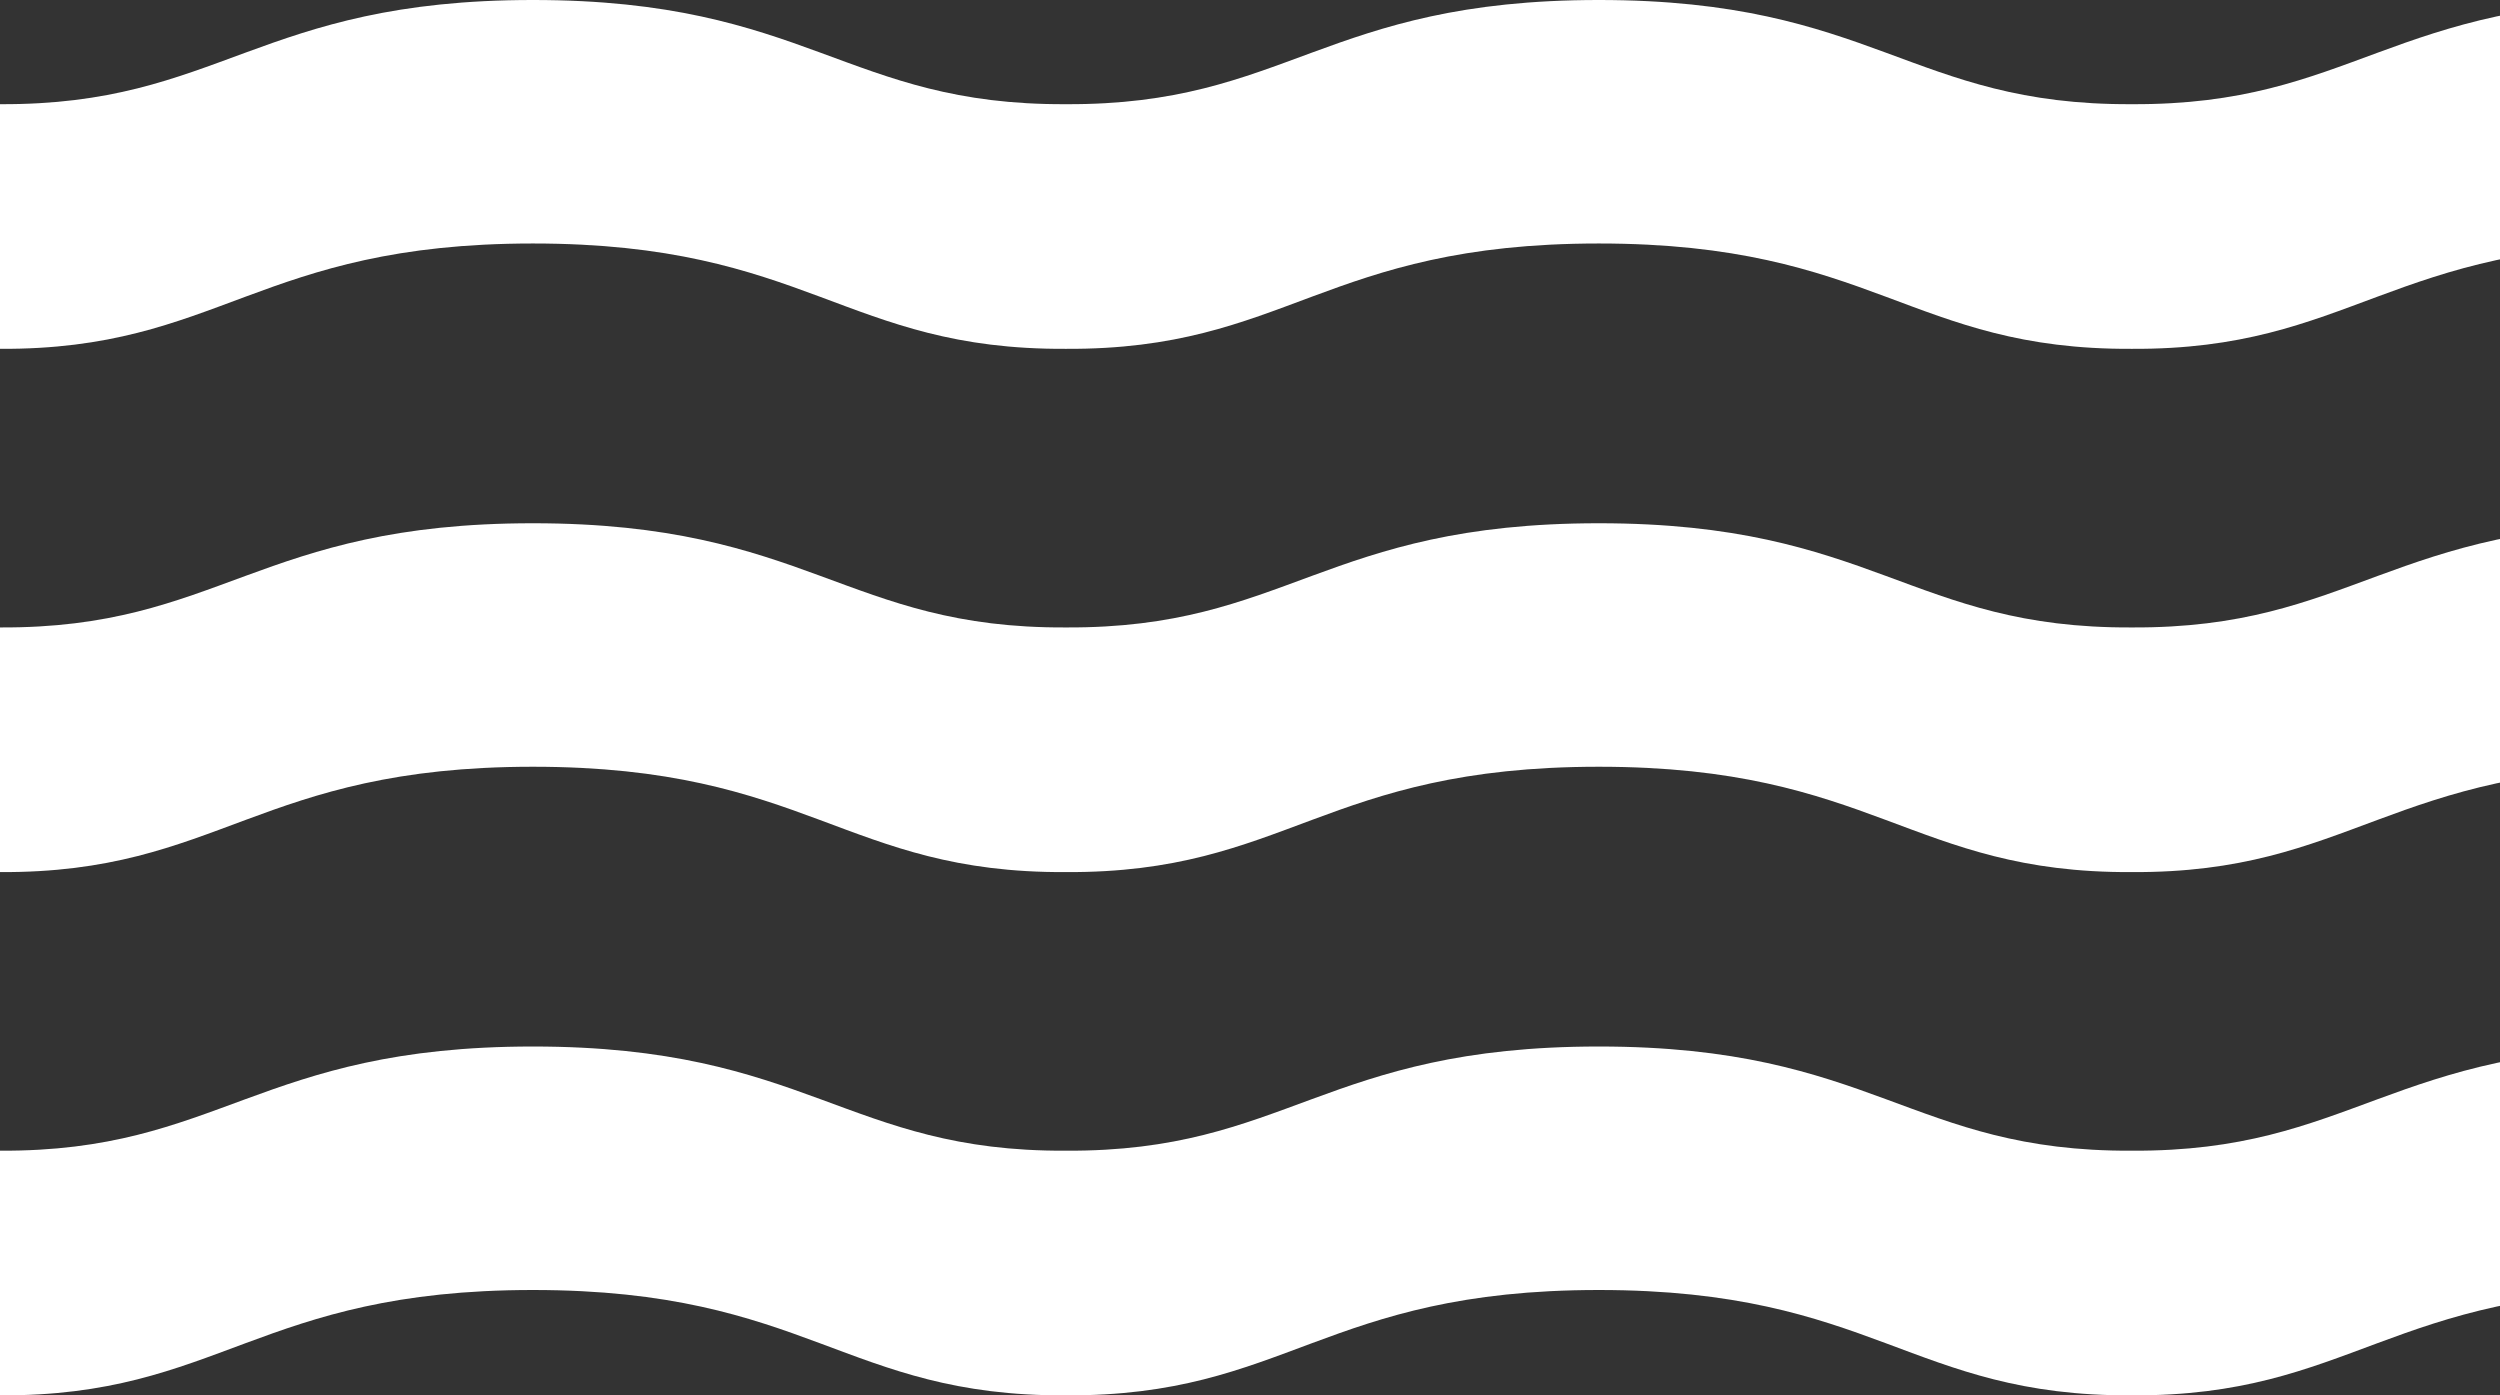 <svg fill="none" height="24" viewBox="0 0 43 24" width="43" xmlns="http://www.w3.org/2000/svg"><rect x="0" y="0" width="43" height="24" fill="#333333" stroke="none"/><g fill="#fff"><path d="m27.5 22.188c4.731 0 5.361 1.832 9.167 1.812 3.784.02 4.436-1.812 9.167-1.812s5.382 1.832 9.167 1.812v-4.208c-3.784.02-4.436-1.792-9.167-1.792s-5.361 1.812-9.167 1.792c-3.805.02-4.436-1.792-9.167-1.792s-5.361 1.812-9.167 1.792c-3.784.02-4.436-1.792-9.167-1.792-4.731 0-5.382 1.812-9.167 1.792v4.208c3.784.02 4.436-1.812 9.167-1.812 4.731 0 5.361 1.832 9.167 1.812 3.805.02 4.436-1.812 9.167-1.812z"/><path d="m27.5 13.188c4.731 0 5.361 1.832 9.167 1.812 3.784.02 4.436-1.812 9.167-1.812s5.382 1.832 9.167 1.812v-4.208c-3.784.02-4.436-1.792-9.167-1.792s-5.361 1.812-9.167 1.792c-3.805.02-4.436-1.792-9.167-1.792s-5.361 1.812-9.167 1.792c-3.784.02-4.436-1.792-9.167-1.792-4.731 0-5.382 1.812-9.167 1.792v4.208c3.784.02 4.436-1.812 9.167-1.812 4.731 0 5.361 1.832 9.167 1.812 3.805.02 4.436-1.812 9.167-1.812z"/><path d="m27.5 4.188c4.731 0 5.361 1.832 9.167 1.812 3.784.02 4.436-1.812 9.167-1.812s5.382 1.832 9.167 1.812v-4.208c-3.784.02-4.436-1.792-9.167-1.792s-5.361 1.812-9.167 1.792c-3.805.02-4.436-1.792-9.167-1.792s-5.361 1.812-9.167 1.792c-3.784.02-4.436-1.792-9.167-1.792-4.731 0-5.382 1.812-9.167 1.792v4.208c3.784.02 4.436-1.812 9.167-1.812 4.731 0 5.361 1.832 9.167 1.812 3.805.02 4.436-1.812 9.167-1.812z"/></g></svg>